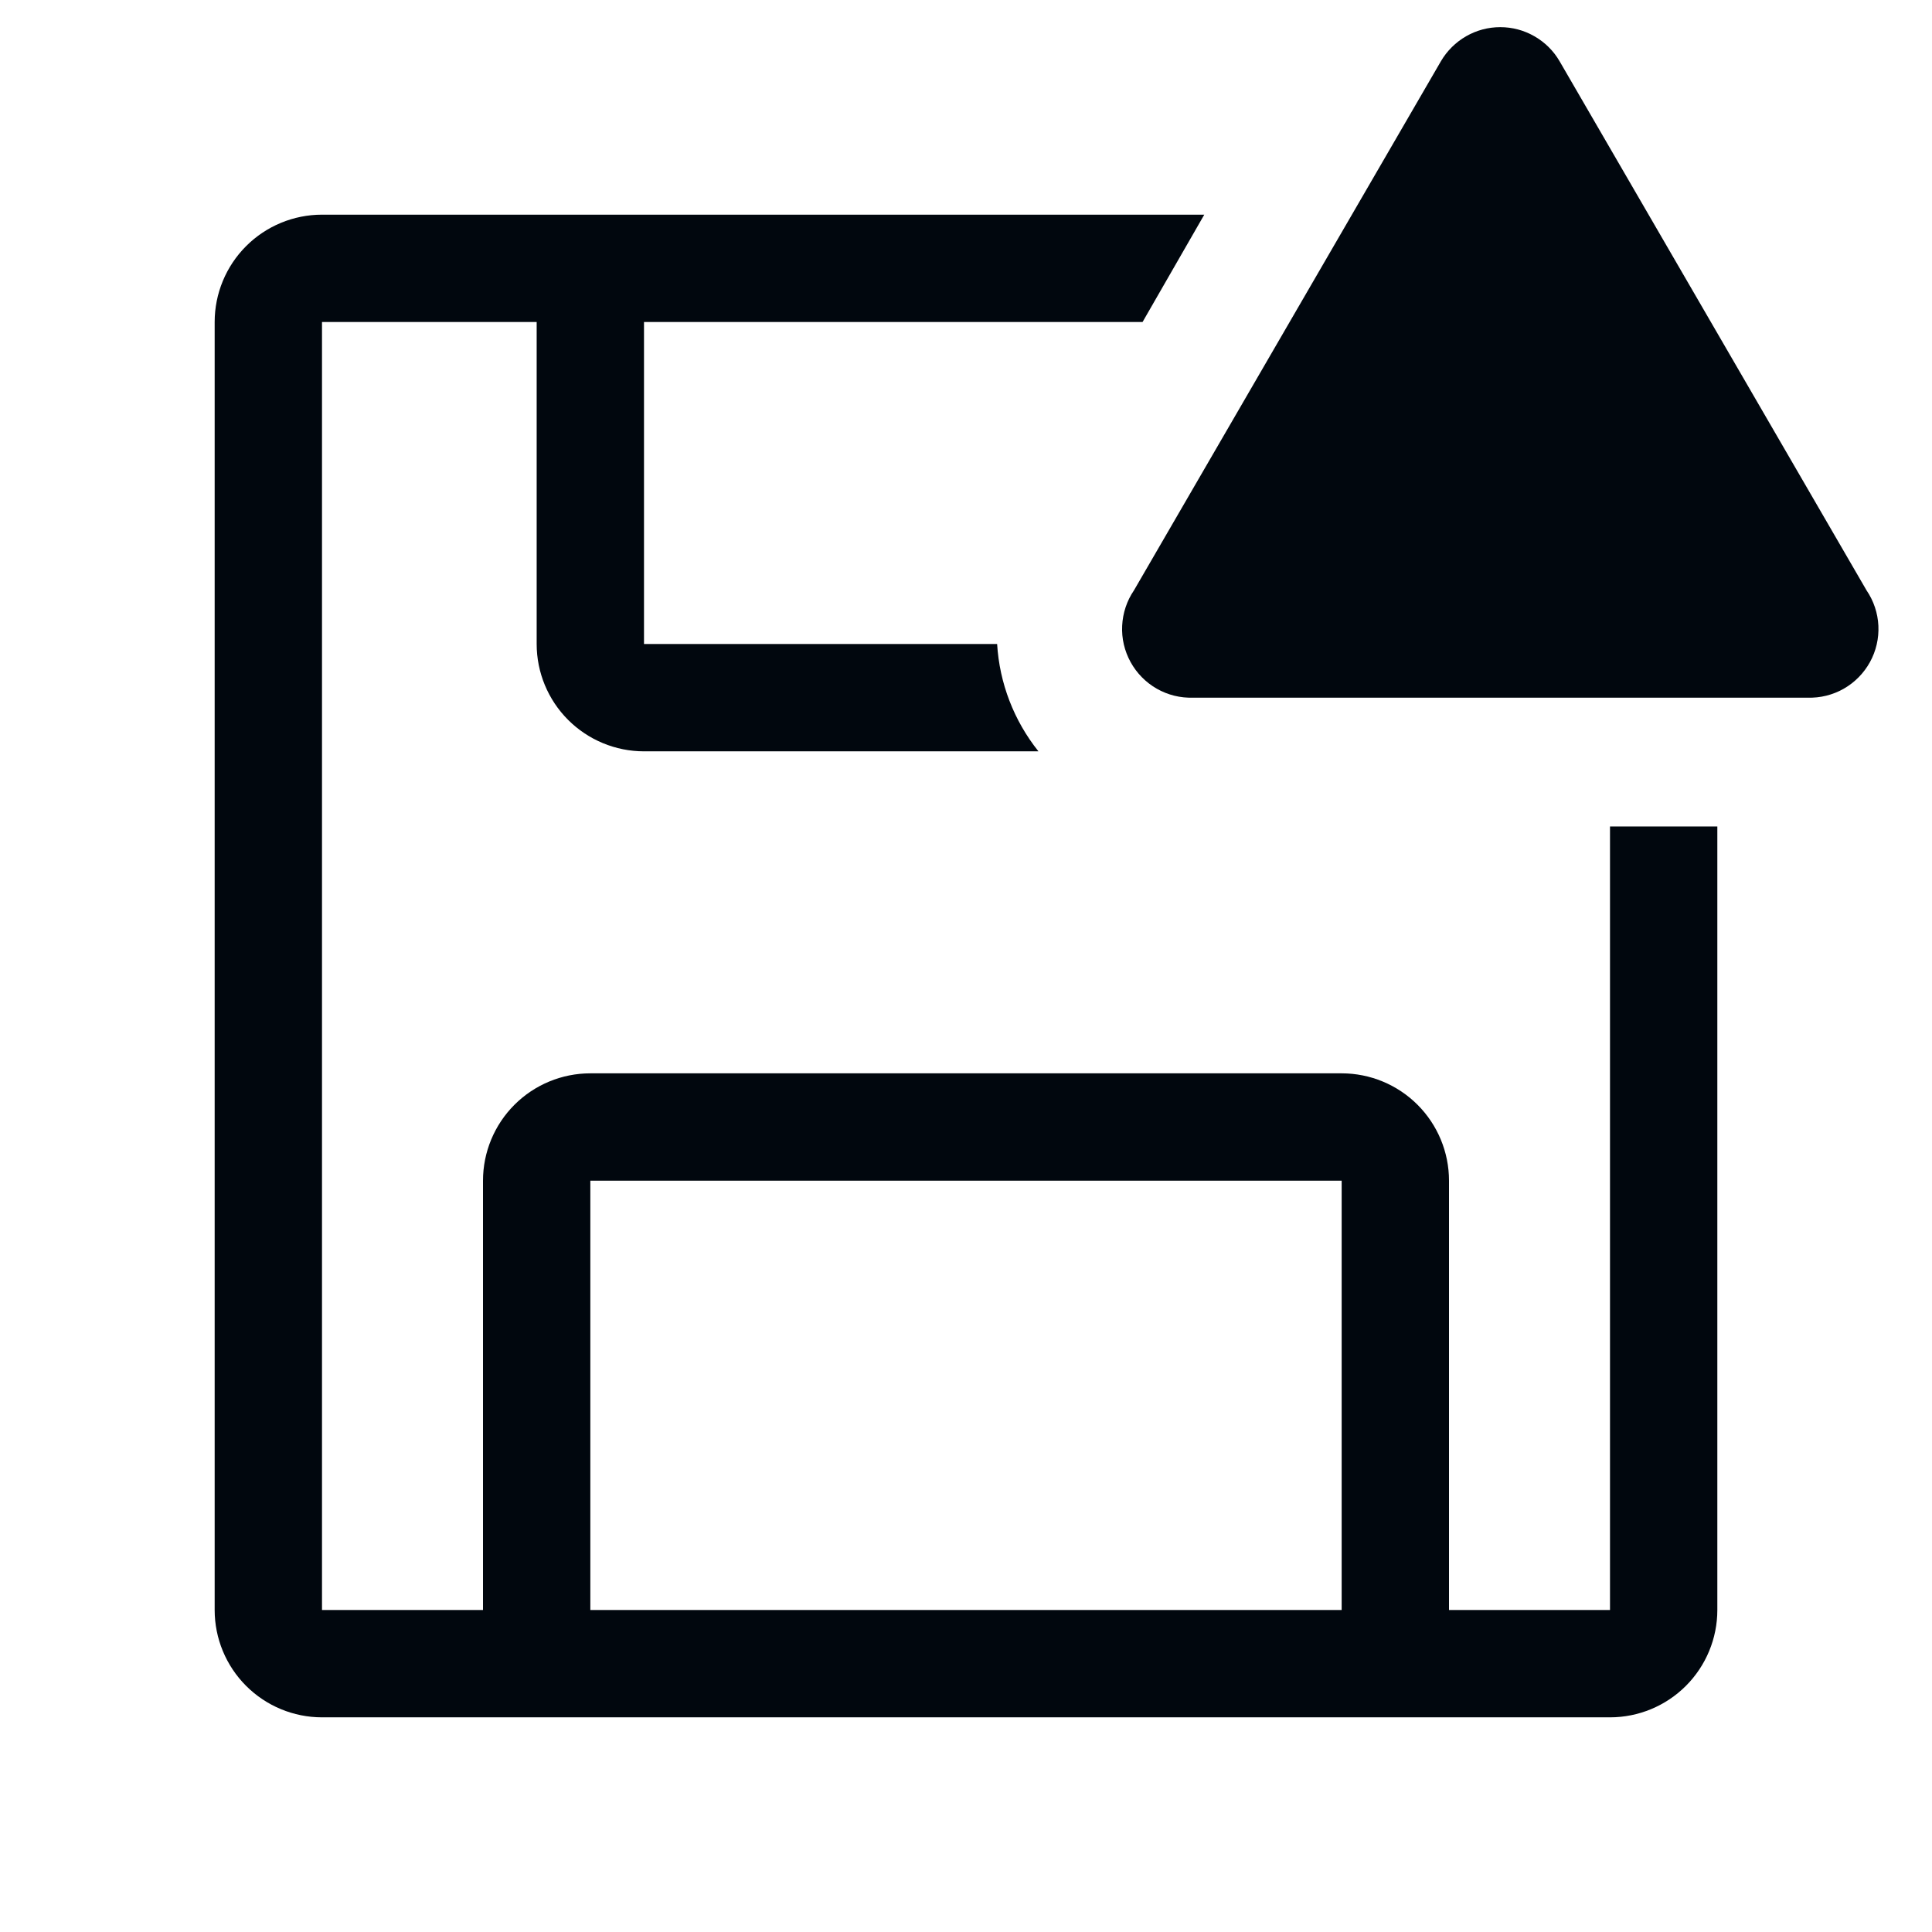 <svg width="36" height="36" viewBox="0 0 36 36" fill="none" xmlns="http://www.w3.org/2000/svg">
<path d="M30 15.4V30H27V22C27 21.47 26.789 20.961 26.414 20.586C26.039 20.211 25.53 20 25 20H11C10.47 20 9.961 20.211 9.586 20.586C9.211 20.961 9 21.47 9 22V30H6V6H10V12C10 12.53 10.211 13.039 10.586 13.414C10.961 13.789 11.47 14 12 14H19.35C18.893 13.429 18.624 12.73 18.58 12H12V6H21.29L22.44 4H6C5.47 4 4.961 4.211 4.586 4.586C4.211 4.961 4 5.47 4 6V30C4 30.53 4.211 31.039 4.586 31.414C4.961 31.789 5.47 32 6 32H30C30.53 32 31.039 31.789 31.414 31.414C31.789 31.039 32 30.53 32 30V15.4H30ZM25 30H11V22H25V30Z" fill="#01070E"/>
<path d="M26.85 1.14L21.13 11C20.997 11.195 20.921 11.424 20.91 11.66C20.898 11.896 20.953 12.13 21.067 12.337C21.181 12.544 21.35 12.716 21.555 12.833C21.76 12.95 21.994 13.008 22.23 13H33.68C33.917 13.008 34.15 12.95 34.356 12.833C34.561 12.716 34.73 12.544 34.844 12.337C34.958 12.13 35.012 11.896 35.001 11.66C34.99 11.424 34.913 11.195 34.78 11L29.06 1.14C28.948 0.947 28.786 0.787 28.592 0.676C28.398 0.564 28.179 0.506 27.955 0.506C27.732 0.506 27.512 0.564 27.318 0.676C27.125 0.787 26.963 0.947 26.85 1.14Z" fill="#01070E"/>
</svg>
